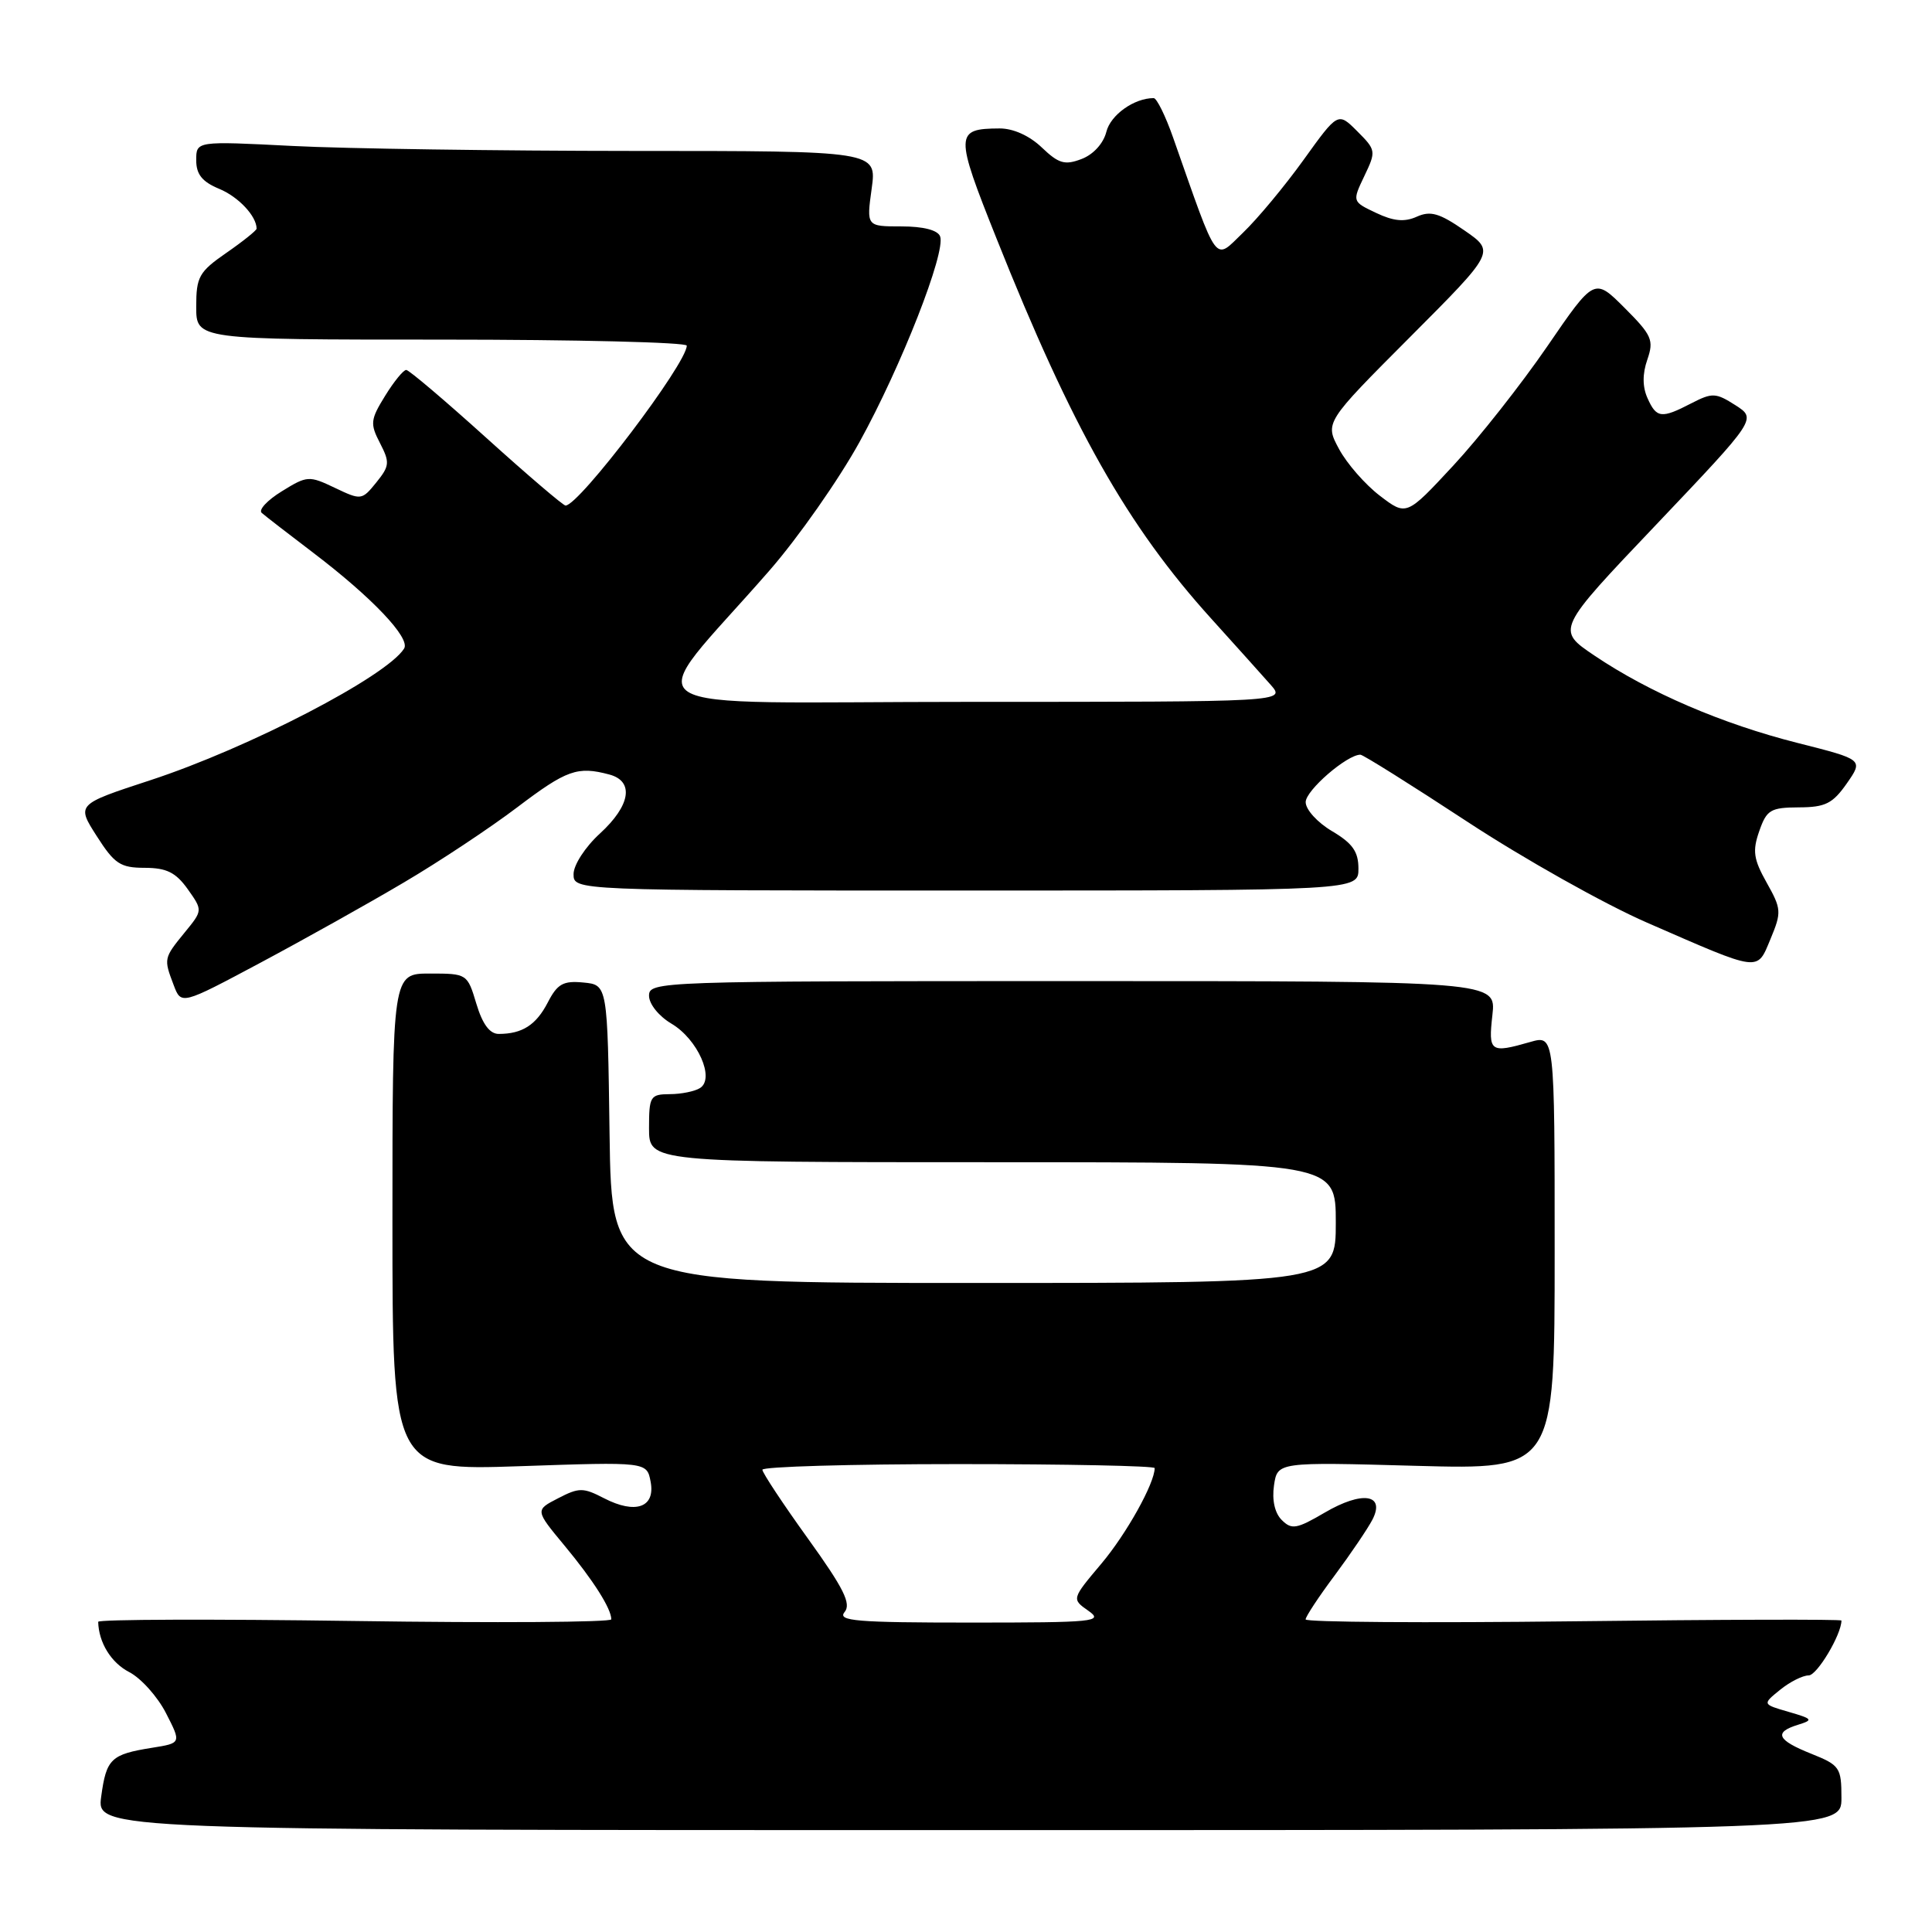 <?xml version="1.0" encoding="UTF-8" standalone="no"?>
<!DOCTYPE svg PUBLIC "-//W3C//DTD SVG 1.1//EN" "http://www.w3.org/Graphics/SVG/1.1/DTD/svg11.dtd" >
<svg xmlns="http://www.w3.org/2000/svg" xmlns:xlink="http://www.w3.org/1999/xlink" version="1.1" viewBox="0 0 256 256">
 <g >
 <path fill="currentColor"
d=" M 244.00 238.24 C 244.00 234.21 243.79 233.90 240.00 232.38 C 235.46 230.57 235.00 229.54 238.25 228.54 C 240.31 227.90 240.20 227.76 237.00 226.83 C 233.51 225.82 233.51 225.82 235.87 223.91 C 237.16 222.86 238.87 222.00 239.66 222.00 C 240.77 222.00 244.00 216.59 244.00 214.73 C 244.00 214.55 228.02 214.59 208.50 214.83 C 188.97 215.06 173.00 214.95 173.00 214.58 C 173.00 214.22 174.74 211.57 176.88 208.71 C 179.01 205.84 181.25 202.53 181.86 201.35 C 183.59 197.97 180.49 197.52 175.53 200.43 C 171.81 202.61 171.15 202.72 169.84 201.41 C 168.91 200.49 168.53 198.76 168.81 196.83 C 169.27 193.72 169.27 193.72 187.63 194.23 C 206.00 194.73 206.00 194.73 206.00 165.93 C 206.00 137.14 206.00 137.14 202.76 138.07 C 197.46 139.59 197.20 139.40 197.75 134.50 C 198.26 130.00 198.26 130.00 142.13 130.00 C 87.21 130.00 86.00 130.04 86.00 131.94 C 86.00 133.04 87.30 134.65 88.97 135.64 C 92.44 137.69 94.76 142.90 92.76 144.17 C 92.07 144.61 90.26 144.98 88.75 144.98 C 86.16 145.00 86.00 145.26 86.00 149.50 C 86.00 154.00 86.00 154.00 131.50 154.00 C 177.00 154.00 177.00 154.00 177.00 162.00 C 177.00 170.00 177.00 170.00 129.02 170.00 C 81.04 170.00 81.04 170.00 80.77 150.25 C 80.50 130.50 80.50 130.50 77.31 130.19 C 74.63 129.93 73.86 130.36 72.59 132.82 C 71.04 135.82 69.20 137.00 66.08 137.00 C 64.89 137.00 63.93 135.70 63.12 133.00 C 61.93 129.03 61.88 129.00 56.96 129.00 C 52.00 129.00 52.00 129.00 52.00 161.92 C 52.00 194.85 52.00 194.85 68.86 194.28 C 85.71 193.70 85.71 193.70 86.21 196.33 C 86.86 199.74 84.22 200.68 80.05 198.53 C 77.27 197.09 76.73 197.09 73.95 198.53 C 70.90 200.10 70.90 200.10 74.80 204.80 C 78.61 209.39 81.00 213.15 81.00 214.57 C 81.00 214.96 65.70 215.06 47.00 214.79 C 28.30 214.52 13.01 214.57 13.01 214.90 C 13.08 217.65 14.72 220.32 17.12 221.56 C 18.69 222.37 20.89 224.83 22.00 227.01 C 24.03 230.97 24.03 230.97 20.15 231.59 C 14.70 232.46 14.09 233.04 13.41 238.05 C 12.80 242.50 12.80 242.50 128.40 242.50 C 244.00 242.50 244.00 242.50 244.00 238.24 Z  M 53.50 116.94 C 58.17 114.19 64.94 109.70 68.54 106.97 C 75.10 102.00 76.52 101.50 80.75 102.63 C 84.06 103.52 83.55 106.73 79.50 110.44 C 77.55 112.22 76.00 114.61 76.00 115.82 C 76.00 118.00 76.00 118.00 128.00 118.00 C 180.00 118.00 180.00 118.00 180.00 115.10 C 180.00 112.84 179.22 111.74 176.50 110.13 C 174.57 108.99 173.00 107.27 173.01 106.28 C 173.01 104.73 178.48 100.00 180.26 100.00 C 180.61 100.00 186.99 104.00 194.44 108.89 C 201.89 113.78 212.60 119.80 218.25 122.26 C 233.43 128.88 232.77 128.80 234.61 124.40 C 236.08 120.87 236.05 120.44 234.09 116.95 C 232.35 113.85 232.19 112.75 233.11 110.13 C 234.09 107.31 234.60 107.00 238.35 106.98 C 241.87 106.97 242.84 106.48 244.71 103.81 C 246.91 100.65 246.91 100.65 238.21 98.45 C 228.20 95.92 218.54 91.77 211.26 86.86 C 206.20 83.45 206.20 83.45 219.49 69.48 C 232.77 55.50 232.77 55.50 229.95 53.69 C 227.35 52.03 226.89 52.01 224.11 53.44 C 220.14 55.50 219.49 55.42 218.30 52.75 C 217.63 51.26 217.62 49.54 218.28 47.65 C 219.17 45.07 218.89 44.42 215.26 40.79 C 211.26 36.79 211.26 36.79 205.01 45.91 C 201.57 50.92 195.97 58.03 192.56 61.70 C 186.36 68.38 186.36 68.38 182.84 65.69 C 180.90 64.21 178.47 61.43 177.43 59.50 C 175.54 55.99 175.54 55.99 186.83 44.67 C 198.12 33.35 198.12 33.35 194.04 30.53 C 190.73 28.24 189.55 27.90 187.74 28.71 C 186.10 29.45 184.65 29.31 182.34 28.21 C 179.17 26.71 179.17 26.71 180.78 23.33 C 182.36 20.03 182.33 19.88 179.84 17.39 C 177.29 14.84 177.29 14.84 172.74 21.17 C 170.24 24.65 166.62 29.00 164.70 30.84 C 160.83 34.56 161.52 35.50 155.45 18.25 C 154.44 15.36 153.27 13.00 152.87 13.00 C 150.28 13.00 147.16 15.22 146.60 17.46 C 146.21 19.01 144.87 20.48 143.31 21.07 C 141.09 21.92 140.28 21.68 138.04 19.54 C 136.41 17.98 134.25 17.01 132.45 17.02 C 126.52 17.05 126.50 17.72 132.04 31.59 C 142.07 56.76 149.38 69.69 160.52 82.00 C 163.75 85.58 167.29 89.51 168.38 90.75 C 170.35 93.00 170.35 93.00 128.58 93.00 C 81.40 93.00 84.83 95.25 101.98 75.57 C 105.78 71.21 111.14 63.56 113.89 58.57 C 119.42 48.55 125.36 33.39 124.57 31.32 C 124.25 30.49 122.35 30.00 119.44 30.00 C 114.81 30.00 114.81 30.00 115.50 25.00 C 116.19 20.00 116.19 20.00 83.84 20.00 C 66.05 19.99 45.76 19.70 38.75 19.34 C 26.00 18.69 26.00 18.69 26.00 21.22 C 26.00 23.10 26.78 24.08 29.04 25.02 C 31.59 26.07 34.00 28.64 34.00 30.30 C 34.00 30.53 32.20 31.98 30.00 33.50 C 26.37 36.02 26.00 36.67 26.00 40.64 C 26.00 45.00 26.00 45.00 58.50 45.00 C 76.38 45.00 91.00 45.36 91.00 45.80 C 91.00 48.17 76.76 66.95 74.94 66.99 C 74.63 66.99 69.91 62.96 64.44 58.02 C 58.97 53.08 54.20 49.03 53.83 49.02 C 53.46 49.01 52.20 50.55 51.03 52.45 C 49.08 55.60 49.02 56.15 50.35 58.71 C 51.67 61.27 51.63 61.74 49.86 63.93 C 47.95 66.29 47.85 66.30 44.37 64.64 C 40.95 63.01 40.70 63.02 37.34 65.10 C 35.42 66.28 34.22 67.57 34.68 67.96 C 35.13 68.36 38.20 70.73 41.50 73.24 C 49.29 79.16 54.40 84.54 53.55 85.93 C 51.27 89.61 32.95 99.12 19.90 103.39 C 10.13 106.59 10.13 106.59 12.82 110.79 C 15.17 114.47 15.95 114.99 19.18 114.99 C 22.07 115.00 23.29 115.60 24.87 117.81 C 26.87 120.63 26.87 120.63 24.47 123.56 C 21.69 126.97 21.68 127.02 23.01 130.52 C 24.01 133.17 24.01 133.17 34.52 127.56 C 40.29 124.48 48.84 119.70 53.50 116.94 Z  M 111.91 213.61 C 112.82 212.51 111.82 210.49 107.05 203.86 C 103.74 199.26 101.03 195.16 101.02 194.75 C 101.01 194.34 112.70 194.00 127.00 194.00 C 141.30 194.00 153.00 194.24 153.00 194.53 C 153.00 196.54 149.26 203.25 145.94 207.19 C 141.99 211.88 141.99 211.88 144.22 213.44 C 146.27 214.88 145.06 215.00 128.60 215.00 C 113.47 215.00 110.93 214.79 111.91 213.61 Z "/>
</g>
</svg>